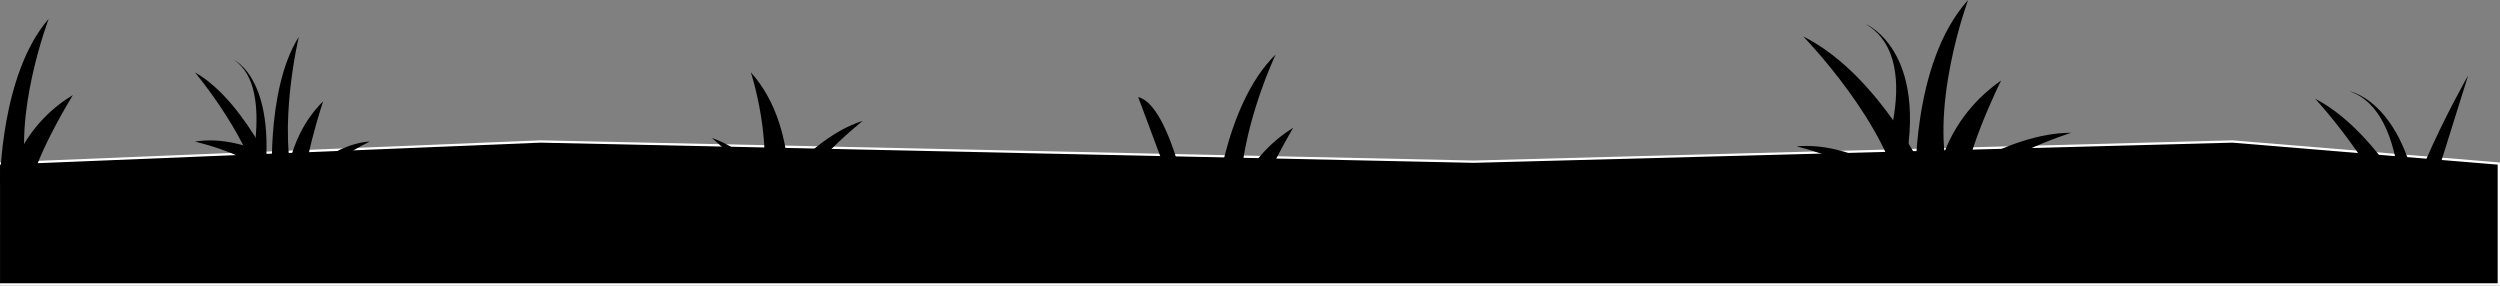 <svg xmlns="http://www.w3.org/2000/svg" viewBox="0 0 1077.6 123.09">
    <rect x="0" y="0" width="1077.6" height="123.09" fill="#808080" stroke="none"/>
    <defs>
        <style>.cls-1{stroke:#fff;stroke-miterlimit:10;}</style>
    </defs>
    <g id="Слой_2" data-name="Слой 2">
    <g id="Слой_1-2" data-name="Слой 1">
    <polyline class="cls-1" points="0.02 122.59 1077.1 122.59 1077.1 70.5 962.25 60.99 635.17 69.69 486.47 66.47 233 60.99 83.98 67.08 0.02 70.5"/>
    <path d="M516.7,111.72s-9.26-65.67-26.1-69.88Z"/>
    <path d="M117.5,82.67S114,39.27,128.81,15.85c0,0-9.48,39.64-1.6,65.4Z"/>
    <path d="M105.43,83.86s14.15-45.64-4.53-58c0,0,19.71,8.8,12.34,57.35Z"/>
    <path d="M123,83.62s-.59-23.24,16.28-39.95c0,0-10,30-8.11,41.32Z"/>
    <path d="M123.11,84.53S107.31,44.4,84,31.17c0,0,25.66,30.26,29.93,57Z"/>
    <path d="M131.58,75.85S107.09,57.17,84,61.05c0,0,29.88,6.46,41,22.38Z"/>
    <path d="M123.11,81.5S141.84,62,159.45,61c0,0-22.8,10.58-31.31,25.51Z"/>
    <path d="M523.31,92.52s3.88-46.91,26.56-69.06c0,0-19.16,40.44-14.34,69.39Z"/>
    <path d="M529.86,94.57a60.77,60.77,0,0,1,27.58-39.49s-18,30.06-17.79,42.5Z"/>
    <path d="M0,79.06S.17,32,21,8.11c0,0-15.9,41.83-8.8,70.3Z"/>
    <path d="M3.27,80.06A60.7,60.7,0,0,1,31.41,41S13,70.78,13,83.21Z"/>
    <path d="M1034.55,105.92s5.53-57.53-21.94-66.61c0,0,27.79,4.55,31.8,63.51Z"/>
    <path d="M1049.58,106.64s-20.87-48.19-51.66-64.08c0,0,33.88,36.34,39.51,68.44Z"/>
    <path d="M825.7,80.88S823.43,27.61,848.33,0c0,0-17.75,47.79-7.37,79.8Z"/>
    <path d="M806.77,81.52s25.49-54.81-2.72-71.23c0,0,30.09,12.07,15,70.9Z"/>
    <path d="M834.16,82.41S835,54,862.55,34.7c0,0-17.87,36-15.74,49.93Z"/>
    <path d="M834.31,83.53s-21.66-50.09-57.06-67.84c0,0,37.78,38.7,42.43,71.65Z"/>
    <path d="M820,77.24s-22.93-16.33-45.64-14.13c0,0,28.78,6.56,38.81,20.07Z"/>
    <path d="M834.54,79.83s30.68-22.63,58.23-22.6c0,0-36.36,11.38-50.77,29Z"/>
    <path d="M339,99.66s7.63-43-15.37-68.49c0,0,13.61,41-.3,65.75Z"/>
    <path d="M339.62,90.69S328.53,66.78,306.8,59.47c0,0,22.08,17.59,23.21,33.72Z"/>
    <path d="M323.21,96.28s21.73-35.75,48.69-44.19c0,0-31.4,24.41-39,49.38Z"/>
    <path d="M1063.87,32.53s-41,71.52-27.72,88.5Z"/>
    </g>
    </g>
</svg>